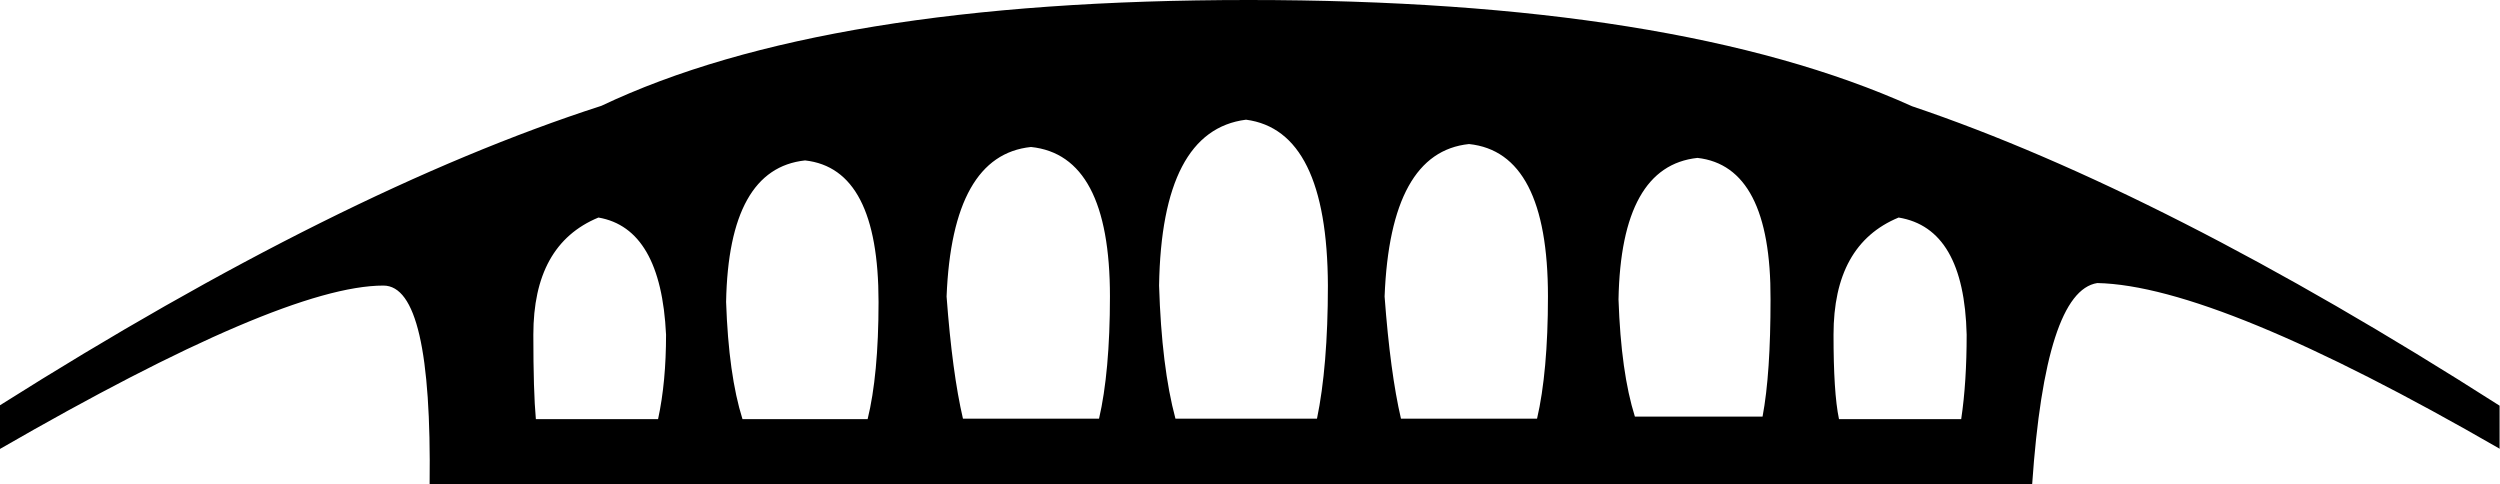 <svg xmlns="http://www.w3.org/2000/svg" viewBox="0 0 595.3 115.3"><path d="M595.3 106.9c-44.9-25.9-76.9-39.1-95.9-39.5-8.2 1.3-13.4 17.3-15.5 47.9H102.3c.4-31.5-3.2-47.3-11-47.3-16 0-46.4 13-91.3 38.9V96.5c54-34.1 101.7-57.9 143.2-71.3C178.6 8.4 229.9 0 297.3 0c67.8 0 120.5 8.4 158 25.3 39.7 13.4 86.4 37.1 139.9 71.3v10.3zM142.5 51.8C132.1 56.1 127 65.4 127 79.7c0 9.1.2 15.8.6 20.1h29.1c1.3-6 1.9-12.7 1.9-20.1-.8-16.9-6.2-26.2-16.1-27.9zm154.2-23.3C283.3 30.2 276.4 43.4 276 68c.4 13 1.7 23.5 3.9 31.7h33.7c1.7-8.2 2.6-18.8 2.6-31.7-.1-24.6-6.6-37.8-19.5-39.5zM245.5 35c-12.5 1.3-19.2 13.2-20.1 35.6.9 12.1 2.2 21.8 3.9 29.1h32.4c1.7-7.3 2.6-17.1 2.6-29.1 0-22.5-6.3-34.3-18.8-35.6zm-53.8 3.2c-12.1 1.3-18.4 12.5-18.8 33.7.4 11.7 1.7 20.9 3.9 27.9h29.8c1.7-6.9 2.6-16.2 2.6-27.9 0-21.2-5.8-32.4-17.5-33.7zm212.5-.6c-12.1 1.3-18.4 12.5-18.8 33.7.4 11.7 1.7 20.9 3.9 27.9h30.4c1.3-6.9 1.9-16.2 1.9-27.9.1-21.2-5.8-32.4-17.4-33.7zm-54.4-3.3c-12.5 1.3-19.2 13.4-20.1 36.3.9 12.1 2.2 21.8 3.9 29.1H366c1.7-7.3 2.6-17.1 2.6-29.1 0-22.9-6.3-35-18.8-36.3zm102.3 17.5c-10.4 4.3-15.5 13.6-15.5 27.9 0 9.1.4 15.8 1.3 20.1H467c.9-6 1.3-12.7 1.3-20.1-.4-16.9-5.8-26.2-16.2-27.9z"/></svg>